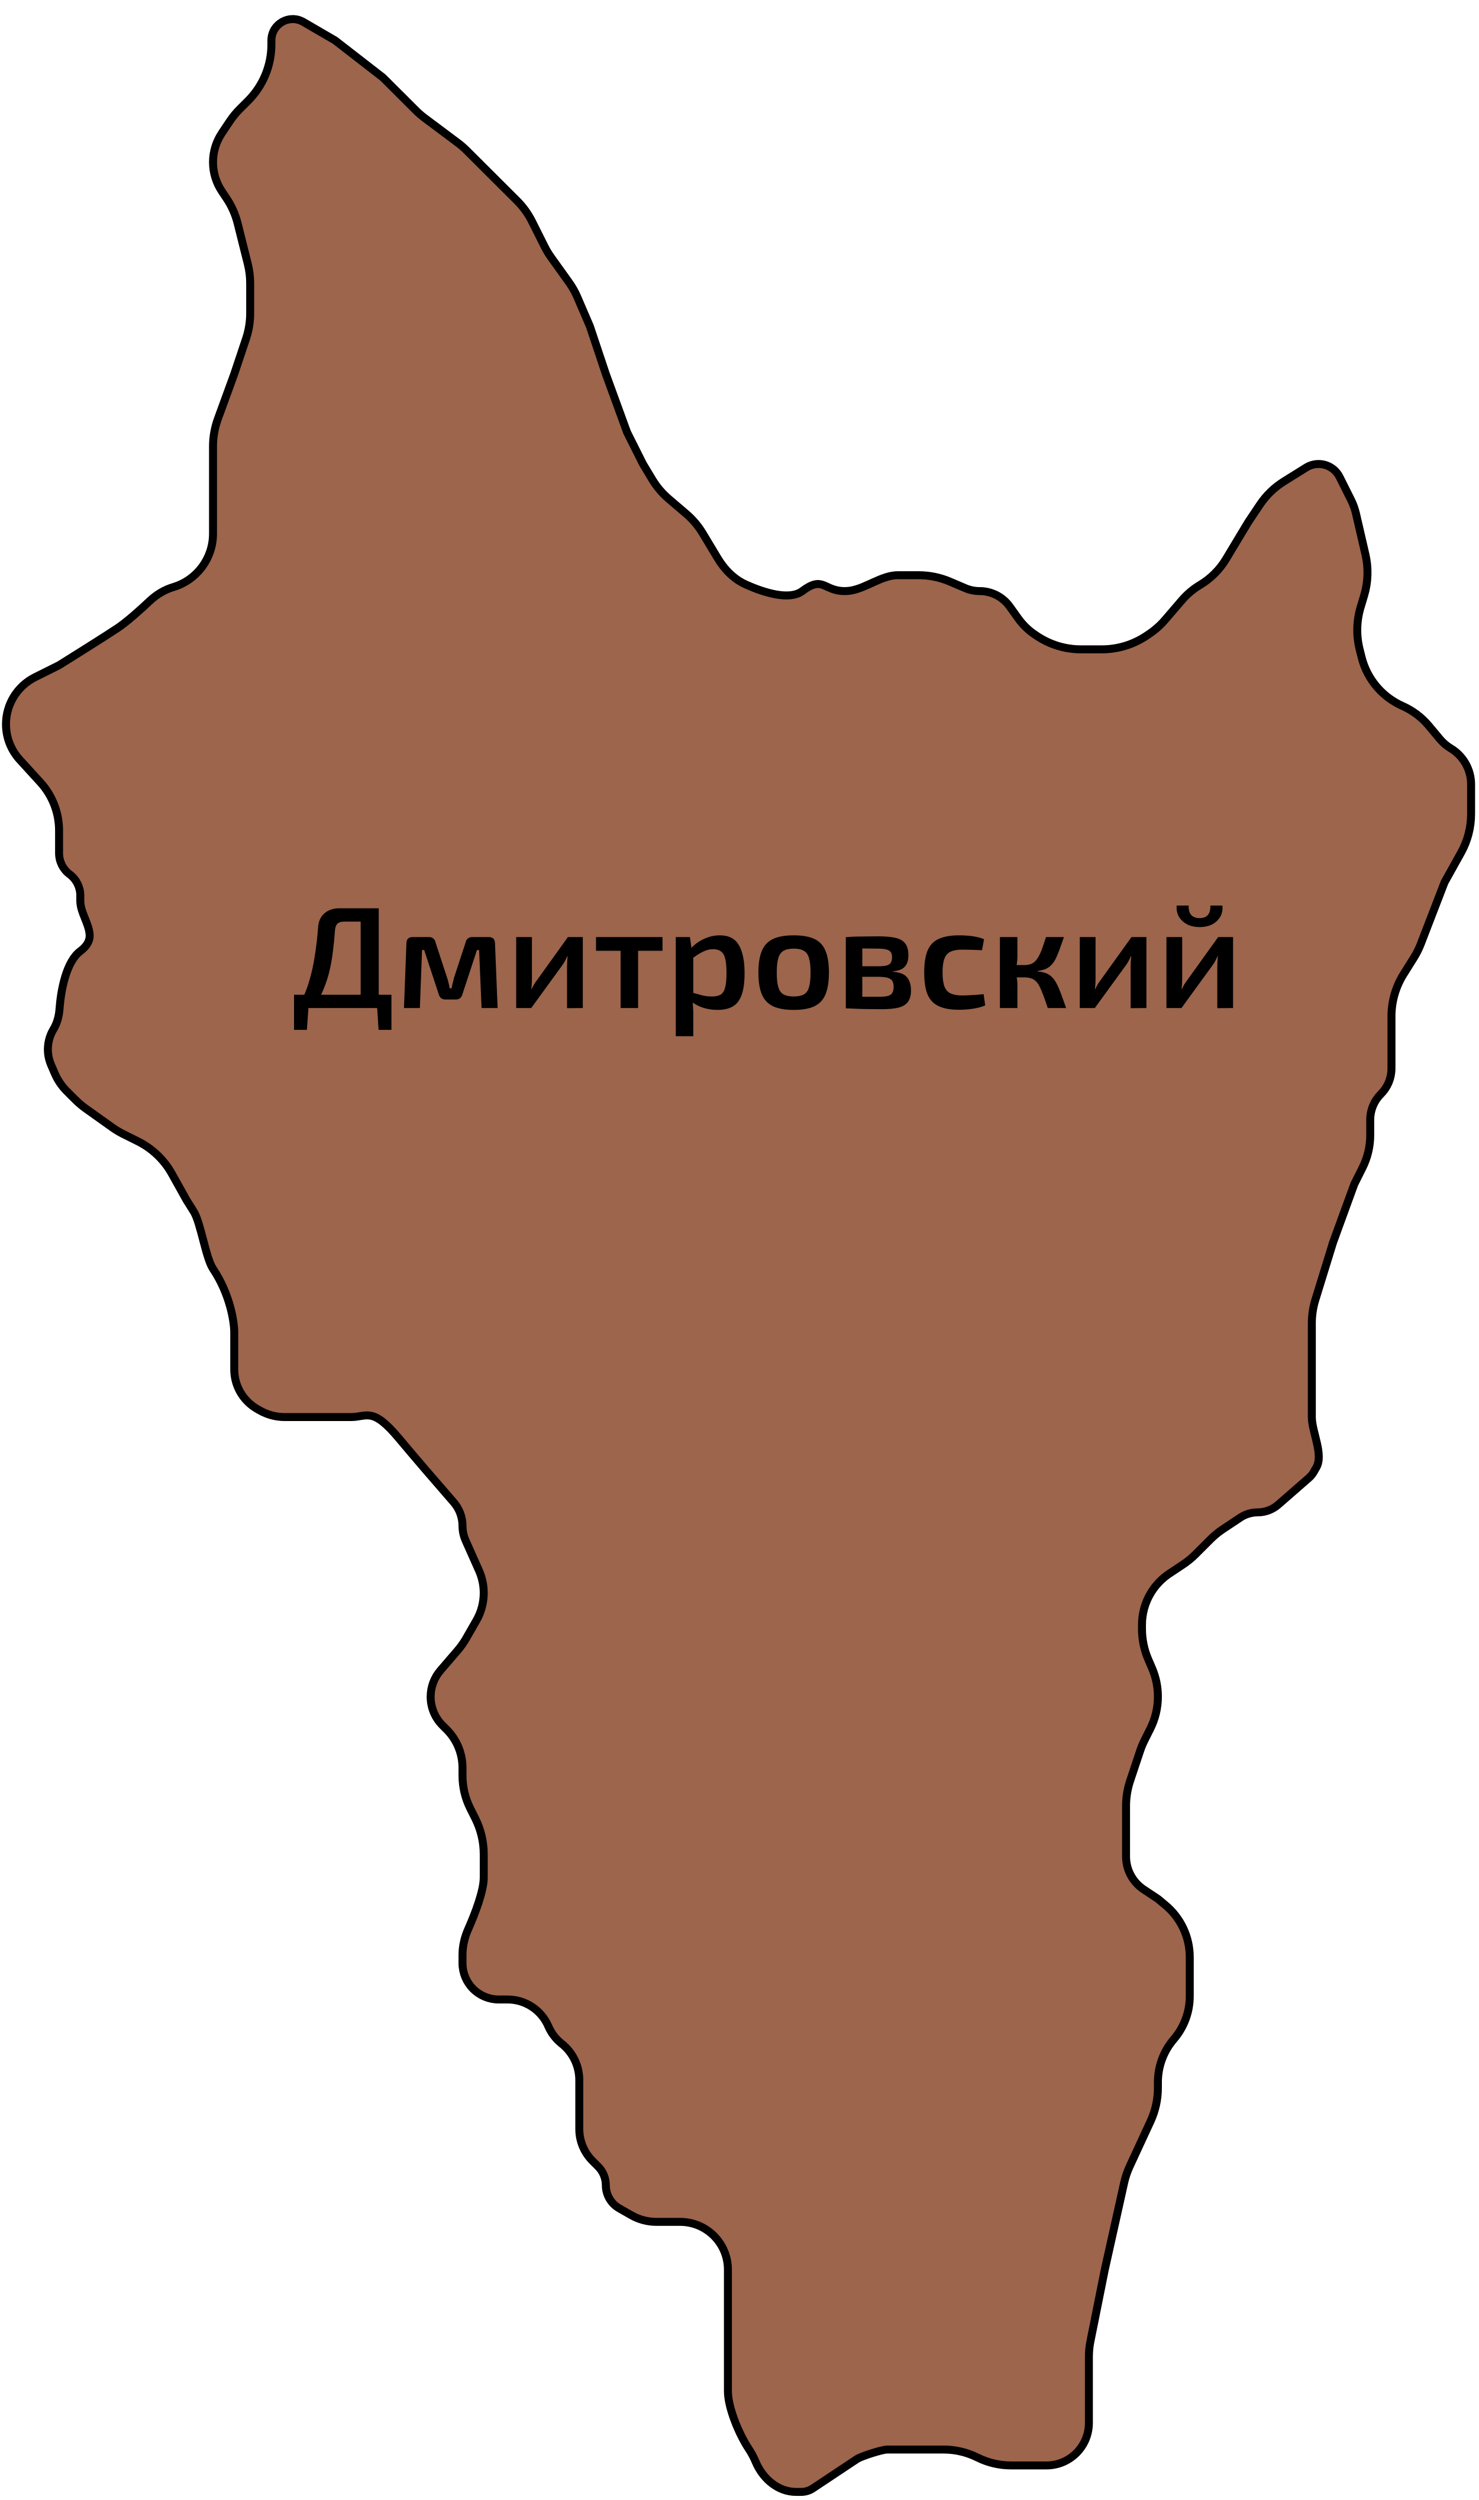 <svg width="174" height="294" viewBox="0 0 174 294" fill="none" xmlns="http://www.w3.org/2000/svg">
<path d="M31.93 5.225V4.755C31.93 2.821 34.026 1.616 35.697 2.588L39.424 4.755L45.045 9.113L48.945 13.002C49.259 13.315 49.594 13.605 49.949 13.87L53.879 16.809C54.234 17.075 54.57 17.365 54.883 17.678L60.829 23.605C61.543 24.317 62.137 25.139 62.589 26.04L64.075 29.003C64.294 29.441 64.548 29.861 64.833 30.259L66.936 33.195C67.329 33.743 67.661 34.331 67.928 34.951L69.401 38.378L71.274 43.981L73.772 50.831L75.646 54.566L76.735 56.377C77.254 57.239 77.91 58.013 78.675 58.667L80.735 60.427C81.501 61.082 82.156 61.855 82.675 62.718L84.43 65.635C85.223 66.953 86.314 68.086 87.714 68.721C89.983 69.749 92.907 70.612 94.381 69.51C96.879 67.642 96.879 69.51 99.377 69.51C99.645 69.51 99.893 69.487 100.122 69.447C101.96 69.126 103.757 67.642 105.622 67.642H108.077C109.342 67.642 110.594 67.898 111.757 68.395L113.547 69.16C114.087 69.391 114.668 69.51 115.255 69.51C116.657 69.51 117.972 70.186 118.789 71.325L119.79 72.722C120.333 73.48 121.009 74.133 121.785 74.649L122.026 74.809C123.547 75.82 125.332 76.359 127.158 76.359H128.729H129.647C131.492 76.359 133.296 75.814 134.833 74.793L135.148 74.583C135.862 74.109 136.507 73.539 137.066 72.889L139.037 70.595C139.655 69.876 140.386 69.261 141.199 68.775C142.443 68.031 143.484 66.992 144.231 65.751L146.84 61.415L148.217 59.356C148.956 58.251 149.922 57.316 151.05 56.613L153.663 54.985C154.102 54.711 154.609 54.566 155.126 54.566C156.172 54.566 157.129 55.157 157.598 56.092L158.926 58.741C159.195 59.277 159.399 59.843 159.534 60.427L160.642 65.215C161.01 66.805 160.957 68.464 160.486 70.027L160.075 71.396C159.588 73.014 159.548 74.734 159.959 76.373L160.192 77.303C160.831 79.851 162.608 81.962 165.009 83.026C166.204 83.555 167.26 84.352 168.098 85.354L169.411 86.924C169.766 87.349 170.19 87.712 170.665 87.996C172.157 88.888 173.07 90.498 173.07 92.236V95.718C173.07 97.314 172.662 98.883 171.885 100.277L169.947 103.755L167.149 111.009C166.933 111.568 166.664 112.105 166.346 112.613L165.133 114.549C164.198 116.04 163.702 117.764 163.702 119.524V123.057V125.652C163.702 126.781 163.253 127.863 162.453 128.661C161.654 129.458 161.204 130.541 161.204 131.67V133.475C161.204 134.813 160.892 136.133 160.292 137.329L159.331 139.246L156.833 146.095L154.751 152.839C154.475 153.734 154.334 154.665 154.334 155.602V161.038V166.642C154.334 168.403 155.741 171.036 154.865 172.564L154.556 173.104C154.409 173.36 154.221 173.59 153.999 173.784L150.381 176.94C149.709 177.526 148.847 177.849 147.955 177.849C147.228 177.849 146.517 178.064 145.912 178.466L143.865 179.827C143.352 180.168 142.873 180.559 142.437 180.994L140.627 182.799C140.191 183.234 139.712 183.625 139.199 183.966L137.578 185.044C136.686 185.636 135.937 186.42 135.385 187.337C134.708 188.462 134.35 189.751 134.35 191.065V191.56C134.35 192.784 134.599 193.995 135.083 195.12L135.537 196.178C135.99 197.231 136.224 198.365 136.224 199.511C136.224 200.826 135.917 202.121 135.328 203.296L134.649 204.649C134.45 205.046 134.279 205.457 134.138 205.878L132.96 209.404C132.64 210.361 132.476 211.364 132.476 212.374V215.831V218.321C132.476 219.877 133.255 221.329 134.551 222.19L136.224 223.302L137.097 224.028C138.918 225.54 139.971 227.785 139.971 230.151V232.642V234.749C139.971 236.603 139.306 238.396 138.097 239.802C136.888 241.208 136.224 243.001 136.224 244.855V245.522C136.224 246.881 135.928 248.224 135.357 249.457L132.9 254.765C132.618 255.373 132.403 256.009 132.257 256.663L129.978 266.887L128.288 275.315C128.166 275.921 128.105 276.538 128.105 277.157V284.321V284.929C128.105 287.688 125.868 289.925 123.109 289.925H118.957C117.58 289.925 116.222 289.605 114.99 288.991C113.758 288.377 112.401 288.057 111.024 288.057H104.373C103.767 288.057 101.315 288.844 100.81 289.18L95.632 292.622C95.224 292.893 94.744 293.038 94.254 293.038H93.66C91.537 293.038 89.762 291.509 88.926 289.558C88.693 289.015 88.429 288.495 88.136 288.057C86.887 286.189 85.638 283.076 85.638 281.208V273.114V266.904C85.638 263.8 83.121 261.283 80.017 261.283H77.221C76.189 261.283 75.174 261.015 74.277 260.504L72.852 259.692C71.876 259.136 71.274 258.099 71.274 256.977C71.274 256.146 70.944 255.35 70.356 254.764L69.713 254.123C68.713 253.126 68.152 251.773 68.152 250.362V247.585V244.608C68.152 242.948 67.396 241.379 66.099 240.344L66.052 240.307C65.38 239.771 64.852 239.078 64.512 238.289C63.689 236.374 61.804 235.132 59.72 235.132H58.67C57.543 235.132 56.462 234.686 55.664 233.89C54.863 233.091 54.412 232.006 54.412 230.874V229.866C54.412 228.825 54.663 227.803 55.085 226.852C55.92 224.97 56.91 222.348 56.91 220.812V218.048C56.91 216.59 56.57 215.152 55.916 213.849L55.325 212.668C54.725 211.472 54.412 210.153 54.412 208.814V207.891C54.412 206.198 53.738 204.573 52.539 203.378L52.063 202.903C51.168 202.011 50.665 200.8 50.665 199.536C50.665 198.399 51.073 197.3 51.814 196.437L53.831 194.091C54.218 193.642 54.561 193.157 54.855 192.642L56.05 190.558C56.614 189.574 56.91 188.46 56.91 187.327C56.91 186.415 56.718 185.513 56.347 184.681L54.778 181.161C54.537 180.62 54.412 180.034 54.412 179.441C54.412 178.415 54.039 177.425 53.365 176.652C51.635 174.667 48.937 171.547 46.918 169.132C43.795 165.397 43.171 166.642 41.297 166.642H36.301H33.505C32.473 166.642 31.458 166.373 30.561 165.862L30.263 165.692C28.591 164.74 27.558 162.963 27.558 161.038V156.68C27.558 155.434 27.059 152.197 25.06 149.208C24.2 147.922 23.618 143.794 22.796 142.483L21.938 141.114L20.225 138.041C19.307 136.392 17.911 135.059 16.222 134.217L14.476 133.347C14.039 133.129 13.619 132.877 13.221 132.593L10.079 130.355C9.658 130.056 9.264 129.723 8.899 129.359L7.867 128.331C7.261 127.726 6.775 127.011 6.437 126.225L6.007 125.222C5.422 123.863 5.528 122.305 6.291 121.037C6.722 120.322 6.938 119.503 7 118.67C7.168 116.388 7.796 113.084 9.447 111.849C10.316 111.2 10.587 110.527 10.547 109.922C10.457 108.553 9.447 107.306 9.447 105.934V105.315C9.447 104.333 8.984 103.409 8.198 102.821C7.412 102.233 6.949 101.309 6.949 100.327V97.674C6.949 95.578 6.166 93.557 4.754 92.007L2.319 89.338C1.28 88.198 0.704 86.711 0.704 85.169C0.704 82.823 2.031 80.678 4.131 79.632L6.949 78.227C8.615 77.189 12.32 74.864 13.819 73.868C14.889 73.157 16.448 71.768 17.631 70.654C18.418 69.913 19.357 69.348 20.393 69.038C23.163 68.209 25.06 65.661 25.06 62.77V61.415V57.679V54.566V52.485C25.06 51.391 25.252 50.304 25.627 49.276L27.558 43.981L28.948 39.823C29.268 38.866 29.432 37.863 29.432 36.853V33.308C29.432 32.54 29.337 31.774 29.15 31.029L27.954 26.256C27.692 25.213 27.253 24.222 26.654 23.328L26.098 22.496C25.422 21.484 25.06 20.294 25.06 19.076C25.06 17.858 25.422 16.667 26.098 15.655L27.042 14.243C27.385 13.73 27.778 13.252 28.215 12.817L29.176 11.859C30.939 10.101 31.93 7.714 31.93 5.225Z" fill="#915539" fill-opacity="0.9" stroke="black" stroke-width="0.937"/>
<path d="M44.556 106.811V118.541H42.431V108.375H40.51C40.136 108.375 39.864 108.46 39.694 108.63C39.523 108.8 39.427 109.078 39.404 109.463C39.348 110.279 39.274 111.033 39.184 111.724C39.104 112.415 39.002 113.061 38.877 113.662C38.753 114.263 38.6 114.835 38.419 115.379C38.237 115.923 38.022 116.456 37.773 116.977C37.523 117.487 37.223 118.008 36.871 118.541H35.019C35.574 117.578 36.01 116.58 36.328 115.549C36.645 114.506 36.883 113.447 37.041 112.37C37.212 111.293 37.336 110.211 37.416 109.123C37.45 108.409 37.688 107.848 38.13 107.44C38.583 107.021 39.184 106.811 39.931 106.811H44.556ZM36.294 118.422L36.106 121.108H34.593V118.422H36.294ZM46.051 116.977V118.541H34.593V116.977H46.051ZM46.051 118.422V121.108H44.538L44.368 118.422H46.051ZM57.505 110.194C57.981 110.194 58.225 110.443 58.236 110.942L58.542 118.541H56.655L56.366 111.724H56.111L54.411 116.892C54.366 117.096 54.275 117.255 54.139 117.368C54.015 117.481 53.839 117.538 53.612 117.538H52.405C52.19 117.538 52.014 117.481 51.878 117.368C51.754 117.255 51.663 117.096 51.606 116.892L49.906 111.724H49.651L49.396 118.541H47.526L47.815 110.942C47.815 110.443 48.065 110.194 48.563 110.194H50.467C50.683 110.194 50.853 110.251 50.977 110.364C51.113 110.466 51.204 110.63 51.249 110.857L52.609 115.005C52.677 115.209 52.734 115.413 52.779 115.617C52.825 115.81 52.864 116.014 52.898 116.229H53.119C53.165 116.014 53.21 115.81 53.255 115.617C53.301 115.413 53.352 115.209 53.408 115.005L54.768 110.857C54.87 110.415 55.137 110.194 55.567 110.194H57.505ZM68.565 110.194V118.541L66.712 118.558V113.679C66.712 113.475 66.717 113.277 66.729 113.084C66.751 112.88 66.768 112.665 66.78 112.438H66.746C66.666 112.619 66.57 112.818 66.457 113.033C66.343 113.237 66.23 113.413 66.117 113.56L62.496 118.541H60.728V110.194H62.581V115.124C62.581 115.317 62.575 115.509 62.564 115.702C62.552 115.883 62.535 116.087 62.513 116.314H62.547C62.637 116.121 62.734 115.934 62.836 115.753C62.949 115.572 63.062 115.407 63.176 115.26L66.814 110.194H68.565ZM75.069 110.194V118.541H73.012V110.194H75.069ZM77.942 110.194V111.809H70.122V110.194H77.942ZM84.672 109.99C85.727 109.99 86.475 110.37 86.916 111.129C87.37 111.888 87.597 112.988 87.597 114.427C87.597 115.526 87.478 116.393 87.24 117.028C87.013 117.651 86.662 118.099 86.186 118.371C85.721 118.632 85.137 118.762 84.434 118.762C83.868 118.762 83.312 118.683 82.769 118.524C82.225 118.354 81.731 118.093 81.29 117.742L81.425 116.722C81.868 116.847 82.258 116.954 82.599 117.045C82.95 117.136 83.341 117.181 83.772 117.181C84.18 117.181 84.508 117.113 84.757 116.977C85.007 116.83 85.188 116.558 85.302 116.161C85.415 115.764 85.472 115.192 85.472 114.444C85.472 113.707 85.421 113.135 85.319 112.727C85.216 112.319 85.046 112.036 84.808 111.877C84.582 111.707 84.281 111.622 83.907 111.622C83.499 111.622 83.114 111.713 82.751 111.894C82.389 112.064 81.975 112.319 81.51 112.659L81.255 111.571C81.516 111.265 81.828 110.993 82.191 110.755C82.564 110.517 82.961 110.33 83.38 110.194C83.811 110.058 84.242 109.99 84.672 109.99ZM81.171 110.194L81.391 111.809L81.561 112.047V117.436L81.477 117.64C81.51 117.969 81.533 118.297 81.544 118.626C81.567 118.966 81.573 119.312 81.561 119.663V121.856H79.504V110.194H81.171ZM93.389 109.99C94.397 109.99 95.202 110.132 95.803 110.415C96.415 110.698 96.851 111.163 97.112 111.809C97.384 112.455 97.52 113.311 97.52 114.376C97.52 115.441 97.384 116.297 97.112 116.943C96.851 117.578 96.415 118.042 95.803 118.337C95.202 118.62 94.397 118.762 93.389 118.762C92.38 118.762 91.57 118.62 90.958 118.337C90.346 118.042 89.904 117.578 89.632 116.943C89.36 116.297 89.224 115.441 89.224 114.376C89.224 113.311 89.36 112.455 89.632 111.809C89.904 111.163 90.346 110.698 90.958 110.415C91.57 110.132 92.38 109.99 93.389 109.99ZM93.389 111.554C92.879 111.554 92.477 111.639 92.182 111.809C91.898 111.968 91.695 112.251 91.57 112.659C91.445 113.067 91.383 113.639 91.383 114.376C91.383 115.113 91.445 115.685 91.57 116.093C91.695 116.501 91.898 116.784 92.182 116.943C92.477 117.102 92.879 117.181 93.389 117.181C93.888 117.181 94.278 117.102 94.562 116.943C94.856 116.784 95.061 116.501 95.174 116.093C95.299 115.685 95.361 115.113 95.361 114.376C95.361 113.639 95.299 113.067 95.174 112.659C95.061 112.251 94.856 111.968 94.562 111.809C94.278 111.639 93.888 111.554 93.389 111.554ZM103.266 110.109C104.161 110.109 104.87 110.171 105.391 110.296C105.912 110.421 106.286 110.647 106.513 110.976C106.751 111.293 106.87 111.747 106.87 112.336C106.87 112.925 106.728 113.373 106.445 113.679C106.173 113.985 105.708 114.166 105.051 114.223V114.274C105.844 114.331 106.394 114.546 106.7 114.92C107.017 115.294 107.176 115.815 107.176 116.484C107.176 117.051 107.057 117.493 106.819 117.81C106.592 118.127 106.224 118.354 105.714 118.49C105.215 118.615 104.558 118.677 103.742 118.677C103.107 118.677 102.552 118.671 102.076 118.66C101.6 118.66 101.158 118.649 100.75 118.626C100.353 118.615 99.94 118.598 99.509 118.575L99.73 117.181C99.968 117.192 100.416 117.204 101.073 117.215C101.742 117.215 102.524 117.215 103.419 117.215C103.838 117.215 104.173 117.187 104.422 117.13C104.683 117.062 104.864 116.943 104.966 116.773C105.079 116.603 105.136 116.365 105.136 116.059C105.136 115.594 105.006 115.283 104.745 115.124C104.484 114.954 104.02 114.869 103.351 114.869H99.713V113.628H103.351C103.748 113.628 104.059 113.6 104.286 113.543C104.524 113.486 104.694 113.379 104.796 113.22C104.898 113.061 104.949 112.84 104.949 112.557C104.949 112.296 104.892 112.092 104.779 111.945C104.666 111.798 104.479 111.696 104.218 111.639C103.969 111.582 103.623 111.554 103.181 111.554C102.648 111.543 102.172 111.537 101.753 111.537C101.334 111.537 100.96 111.537 100.631 111.537C100.302 111.537 100.002 111.554 99.73 111.588L99.509 110.211C99.894 110.177 100.263 110.154 100.614 110.143C100.977 110.132 101.368 110.126 101.787 110.126C102.218 110.115 102.711 110.109 103.266 110.109ZM101.447 110.211V118.575H99.509V110.211H101.447ZM112.845 109.99C113.128 109.99 113.44 110.001 113.78 110.024C114.12 110.047 114.46 110.092 114.8 110.16C115.151 110.228 115.474 110.324 115.769 110.449L115.531 111.741C115.111 111.718 114.692 111.701 114.273 111.69C113.865 111.679 113.502 111.673 113.185 111.673C112.629 111.673 112.182 111.752 111.842 111.911C111.502 112.058 111.258 112.33 111.111 112.727C110.963 113.112 110.89 113.656 110.89 114.359C110.89 115.062 110.963 115.611 111.111 116.008C111.258 116.393 111.502 116.665 111.842 116.824C112.182 116.983 112.629 117.062 113.185 117.062C113.366 117.062 113.598 117.056 113.882 117.045C114.165 117.034 114.465 117.017 114.783 116.994C115.111 116.971 115.423 116.943 115.718 116.909L115.905 118.235C115.474 118.416 114.987 118.547 114.443 118.626C113.91 118.705 113.372 118.745 112.828 118.745C111.83 118.745 111.031 118.603 110.431 118.32C109.83 118.037 109.394 117.578 109.122 116.943C108.861 116.297 108.731 115.436 108.731 114.359C108.731 113.282 108.861 112.427 109.122 111.792C109.394 111.146 109.83 110.687 110.431 110.415C111.043 110.132 111.847 109.99 112.845 109.99ZM125.169 110.194C124.976 110.761 124.801 111.259 124.642 111.69C124.483 112.121 124.33 112.483 124.183 112.778C124.036 113.061 123.866 113.299 123.673 113.492C123.492 113.685 123.271 113.838 123.01 113.951C122.761 114.053 122.455 114.127 122.092 114.172V114.24C122.466 114.274 122.789 114.342 123.061 114.444C123.333 114.546 123.565 114.699 123.758 114.903C123.962 115.096 124.143 115.351 124.302 115.668C124.472 115.974 124.642 116.365 124.812 116.841C124.993 117.317 125.197 117.884 125.424 118.541H123.265C123.072 117.952 122.897 117.447 122.738 117.028C122.579 116.609 122.432 116.263 122.296 115.991C122.16 115.719 122.007 115.509 121.837 115.362C121.678 115.203 121.486 115.096 121.259 115.039C121.044 114.971 120.789 114.937 120.494 114.937L120.477 113.492C120.84 113.492 121.146 113.435 121.395 113.322C121.644 113.197 121.854 113.005 122.024 112.744C122.205 112.483 122.375 112.149 122.534 111.741C122.693 111.322 122.868 110.806 123.061 110.194H125.169ZM119.695 110.194V112.489C119.695 112.761 119.672 113.044 119.627 113.339C119.582 113.634 119.508 113.911 119.406 114.172C119.497 114.421 119.565 114.682 119.61 114.954C119.667 115.226 119.695 115.475 119.695 115.702V118.541H117.638V110.194H119.695ZM121.089 113.492V114.937H119.151V113.492H121.089ZM134.871 110.194V118.541L133.018 118.558V113.679C133.018 113.475 133.024 113.277 133.035 113.084C133.058 112.88 133.075 112.665 133.086 112.438H133.052C132.973 112.619 132.877 112.818 132.763 113.033C132.65 113.237 132.537 113.413 132.423 113.56L128.802 118.541H127.034V110.194H128.887V115.124C128.887 115.317 128.882 115.509 128.87 115.702C128.859 115.883 128.842 116.087 128.819 116.314H128.853C128.944 116.121 129.04 115.934 129.142 115.753C129.256 115.572 129.369 115.407 129.482 115.26L133.12 110.194H134.871ZM145.065 110.194V118.541L143.212 118.558V113.679C143.212 113.475 143.217 113.277 143.229 113.084C143.251 112.88 143.268 112.665 143.28 112.438H143.246C143.166 112.619 143.07 112.818 142.957 113.033C142.843 113.237 142.73 113.413 142.617 113.56L138.996 118.541H137.228V110.194H139.081V115.124C139.081 115.317 139.075 115.509 139.064 115.702C139.052 115.883 139.035 116.087 139.013 116.314H139.047C139.137 116.121 139.234 115.934 139.336 115.753C139.449 115.572 139.562 115.407 139.676 115.26L143.314 110.194H145.065ZM142.396 106.488H143.807C143.863 106.953 143.79 107.378 143.586 107.763C143.382 108.137 143.07 108.443 142.651 108.681C142.231 108.908 141.727 109.021 141.138 109.021C140.548 109.021 140.044 108.908 139.625 108.681C139.205 108.443 138.888 108.137 138.673 107.763C138.469 107.378 138.389 106.953 138.435 106.488H139.846C139.823 106.987 139.925 107.361 140.152 107.61C140.378 107.848 140.707 107.967 141.138 107.967C141.557 107.967 141.874 107.848 142.09 107.61C142.316 107.361 142.418 106.987 142.396 106.488Z" fill="black"/>
</svg>
